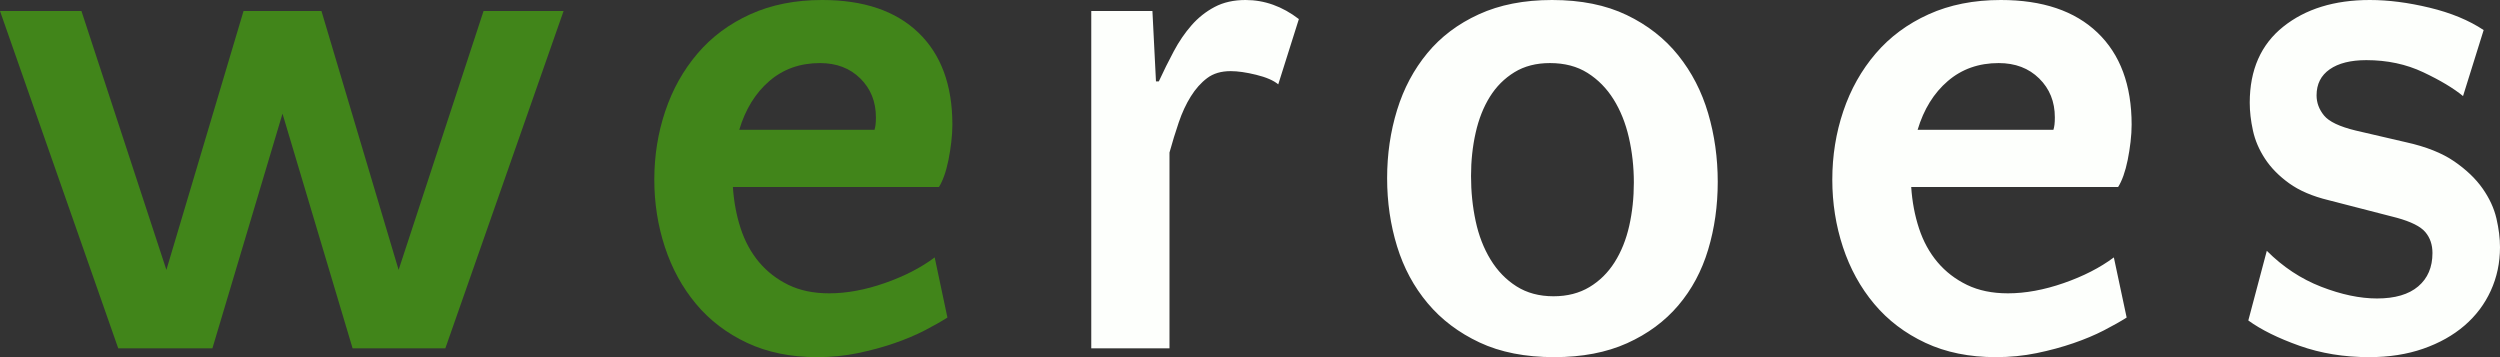 <?xml version="1.0" encoding="UTF-8"?>
<svg width="126px" height="18px" viewBox="0 0 126 18" version="1.1" xmlns="http://www.w3.org/2000/svg" xmlns:xlink="http://www.w3.org/1999/xlink">
    <rect x="0" y="0" width="126" height="18" fill="#333333" stroke="none"/>
    <!-- Generator: Sketch 51.3 (57544) - http://www.bohemiancoding.com/sketch -->
    <title>weroes-green-white-on-black</title>
    <desc>Created with Sketch.</desc>
    <defs></defs>
    <g id="Page-1" stroke="none" stroke-width="1" fill="none" fill-rule="evenodd">
        <g id="weroes-green-white-on-black">
            <path d="M64.424,4.251 C64.185,4.053 63.815,3.893 63.313,3.77 C62.812,3.647 62.382,3.585 62.023,3.585 C61.546,3.585 61.151,3.702 60.841,3.936 C60.53,4.17 60.256,4.478 60.017,4.86 C59.778,5.242 59.575,5.68 59.408,6.172 C59.24,6.665 59.085,7.17 58.942,7.688 L58.942,17.556 L55,17.556 L55,0.554 L58.082,0.554 L58.261,4.103 L58.404,4.103 C58.643,3.585 58.894,3.08 59.157,2.587 C59.419,2.094 59.718,1.657 60.053,1.275 C60.387,0.893 60.775,0.585 61.217,0.351 C61.659,0.117 62.179,-6.56558996e-14 62.776,0 C63.731,-6.56558996e-14 64.627,0.32 65.463,0.961 L64.424,4.251 Z M78.225,0 C79.682,-6.56558996e-14 80.936,0.253 81.987,0.758 C83.038,1.263 83.904,1.94 84.585,2.791 C85.266,3.641 85.768,4.614 86.09,5.71 C86.413,6.807 86.574,7.959 86.574,9.166 C86.574,10.374 86.413,11.513 86.09,12.585 C85.768,13.657 85.266,14.593 84.585,15.394 C83.904,16.195 83.044,16.83 82.005,17.298 C80.966,17.766 79.742,18 78.332,18 C76.875,18 75.621,17.754 74.57,17.261 C73.519,16.768 72.647,16.109 71.954,15.283 C71.261,14.458 70.747,13.503 70.413,12.419 C70.079,11.335 69.911,10.189 69.911,8.982 C69.911,7.774 70.079,6.628 70.413,5.544 C70.747,4.46 71.255,3.505 71.936,2.68 C72.617,1.854 73.483,1.201 74.534,0.721 C75.585,0.24 76.815,-6.56558996e-14 78.225,0 Z M78.296,14.932 C78.989,14.932 79.592,14.778 80.106,14.47 C80.62,14.162 81.044,13.743 81.378,13.214 C81.713,12.684 81.957,12.074 82.113,11.384 C82.268,10.694 82.346,9.967 82.346,9.203 C82.346,8.415 82.262,7.657 82.095,6.93 C81.928,6.203 81.671,5.563 81.324,5.008 C80.978,4.454 80.542,4.01 80.016,3.678 C79.491,3.345 78.858,3.179 78.117,3.179 C77.424,3.179 76.827,3.333 76.326,3.641 C75.824,3.949 75.412,4.361 75.089,4.879 C74.767,5.396 74.528,6 74.373,6.69 C74.217,7.38 74.14,8.107 74.14,8.871 C74.14,9.659 74.217,10.417 74.373,11.144 C74.528,11.871 74.779,12.517 75.125,13.084 C75.471,13.651 75.907,14.101 76.433,14.433 C76.959,14.766 77.58,14.932 78.296,14.932 Z M100.84,0 C102.943,-6.56558996e-14 104.567,0.548 105.714,1.645 C106.86,2.741 107.434,4.287 107.434,6.283 C107.434,6.554 107.416,6.844 107.38,7.152 C107.344,7.46 107.296,7.762 107.237,8.057 C107.177,8.353 107.105,8.618 107.022,8.852 C106.938,9.086 106.848,9.277 106.753,9.425 L96.325,9.425 C96.373,10.164 96.504,10.86 96.719,11.513 C96.934,12.166 97.245,12.733 97.651,13.214 C98.057,13.694 98.553,14.076 99.138,14.359 C99.723,14.643 100.41,14.784 101.199,14.784 C102.083,14.784 103.02,14.612 104.012,14.267 C105.003,13.922 105.845,13.491 106.538,12.973 L107.183,16.004 C106.872,16.201 106.49,16.417 106.036,16.651 C105.582,16.885 105.069,17.101 104.495,17.298 C103.922,17.495 103.307,17.661 102.65,17.797 C101.993,17.932 101.306,18 100.589,18 C99.252,18 98.069,17.76 97.042,17.279 C96.015,16.799 95.155,16.146 94.462,15.32 C93.769,14.495 93.244,13.54 92.885,12.456 C92.527,11.372 92.348,10.238 92.348,9.055 C92.348,7.848 92.533,6.696 92.903,5.6 C93.273,4.503 93.817,3.536 94.534,2.698 C95.25,1.86 96.14,1.201 97.203,0.721 C98.266,0.24 99.479,-6.56558996e-14 100.84,0 Z M100.733,3.179 C99.729,3.179 98.875,3.48 98.171,4.084 C97.466,4.688 96.958,5.507 96.648,6.542 L103.492,6.542 C103.516,6.468 103.534,6.382 103.546,6.283 C103.558,6.185 103.564,6.062 103.564,5.914 C103.564,5.125 103.301,4.472 102.775,3.955 C102.25,3.437 101.569,3.179 100.733,3.179 Z M119.263,3.031 C118.475,3.031 117.86,3.185 117.418,3.493 C116.976,3.801 116.755,4.238 116.755,4.805 C116.755,5.175 116.88,5.513 117.131,5.821 C117.382,6.129 117.914,6.382 118.726,6.579 L121.27,7.17 C122.273,7.392 123.08,7.713 123.689,8.131 C124.298,8.55 124.776,9.006 125.122,9.499 C125.468,9.992 125.701,10.497 125.821,11.014 C125.94,11.532 126,12.012 126,12.456 C126,13.244 125.845,13.977 125.534,14.655 C125.224,15.333 124.782,15.918 124.208,16.411 C123.635,16.903 122.942,17.292 122.13,17.575 C121.318,17.858 120.41,18 119.407,18 C118.14,18 116.97,17.809 115.895,17.427 C114.82,17.045 113.96,16.62 113.315,16.152 L114.247,12.641 C115.059,13.454 115.973,14.057 116.988,14.452 C118.003,14.846 118.941,15.043 119.801,15.043 C120.709,15.043 121.401,14.84 121.879,14.433 C122.357,14.027 122.596,13.466 122.596,12.752 C122.596,12.333 122.476,11.982 122.237,11.698 C121.999,11.415 121.521,11.175 120.804,10.977 L117.364,10.09 C116.552,9.893 115.889,9.61 115.375,9.24 C114.862,8.871 114.456,8.458 114.157,8.002 C113.858,7.546 113.655,7.072 113.548,6.579 C113.44,6.086 113.387,5.618 113.387,5.175 C113.387,3.524 113.948,2.248 115.071,1.349 C116.194,0.45 117.651,-6.56558996e-14 119.442,0 C120.374,-6.56558996e-14 121.377,0.129 122.452,0.388 C123.527,0.647 124.435,1.023 125.176,1.515 L124.137,4.842 C123.659,4.448 122.99,4.047 122.13,3.641 C121.27,3.234 120.314,3.031 119.263,3.031 Z" id="roes" fill="#FDFFFC"></path>
            <path d="M14.238,5.729 L10.705,17.556 L5.959,17.556 L0,0.554 L4.104,0.554 L8.386,13.602 L12.275,0.554 L16.201,0.554 L20.09,13.602 L24.372,0.554 L28.405,0.554 L22.445,17.556 L17.771,17.556 L14.238,5.729 Z M41.434,0 C43.528,-6.56558996e-14 45.145,0.548 46.287,1.645 C47.429,2.741 48,4.287 48,6.283 C48,6.554 47.982,6.844 47.946,7.152 C47.911,7.46 47.863,7.762 47.804,8.057 C47.744,8.353 47.673,8.618 47.59,8.852 C47.506,9.086 47.417,9.277 47.322,9.425 L36.938,9.425 C36.985,10.164 37.116,10.86 37.33,11.513 C37.544,12.166 37.854,12.733 38.258,13.214 C38.663,13.694 39.156,14.076 39.739,14.359 C40.322,14.643 41.006,14.784 41.791,14.784 C42.671,14.784 43.605,14.612 44.592,14.267 C45.579,13.922 46.418,13.491 47.108,12.973 L47.75,16.004 C47.441,16.201 47.06,16.417 46.608,16.651 C46.156,16.885 45.645,17.101 45.074,17.298 C44.503,17.495 43.89,17.661 43.236,17.797 C42.582,17.932 41.898,18 41.184,18 C39.852,18 38.674,17.76 37.652,17.279 C36.629,16.799 35.772,16.146 35.082,15.32 C34.392,14.495 33.869,13.54 33.512,12.456 C33.155,11.372 32.977,10.238 32.977,9.055 C32.977,7.848 33.161,6.696 33.53,5.6 C33.899,4.503 34.44,3.536 35.154,2.698 C35.867,1.86 36.753,1.201 37.812,0.721 C38.871,0.24 40.078,-6.56558996e-14 41.434,0 Z M41.327,3.179 C40.328,3.179 39.477,3.48 38.776,4.084 C38.074,4.688 37.568,5.507 37.259,6.542 L44.075,6.542 C44.099,6.468 44.116,6.382 44.128,6.283 C44.14,6.185 44.146,6.062 44.146,5.914 C44.146,5.125 43.884,4.472 43.361,3.955 C42.838,3.437 42.16,3.179 41.327,3.179 Z" id="we" fill="#41851A"></path>
        </g>
    </g>
</svg>